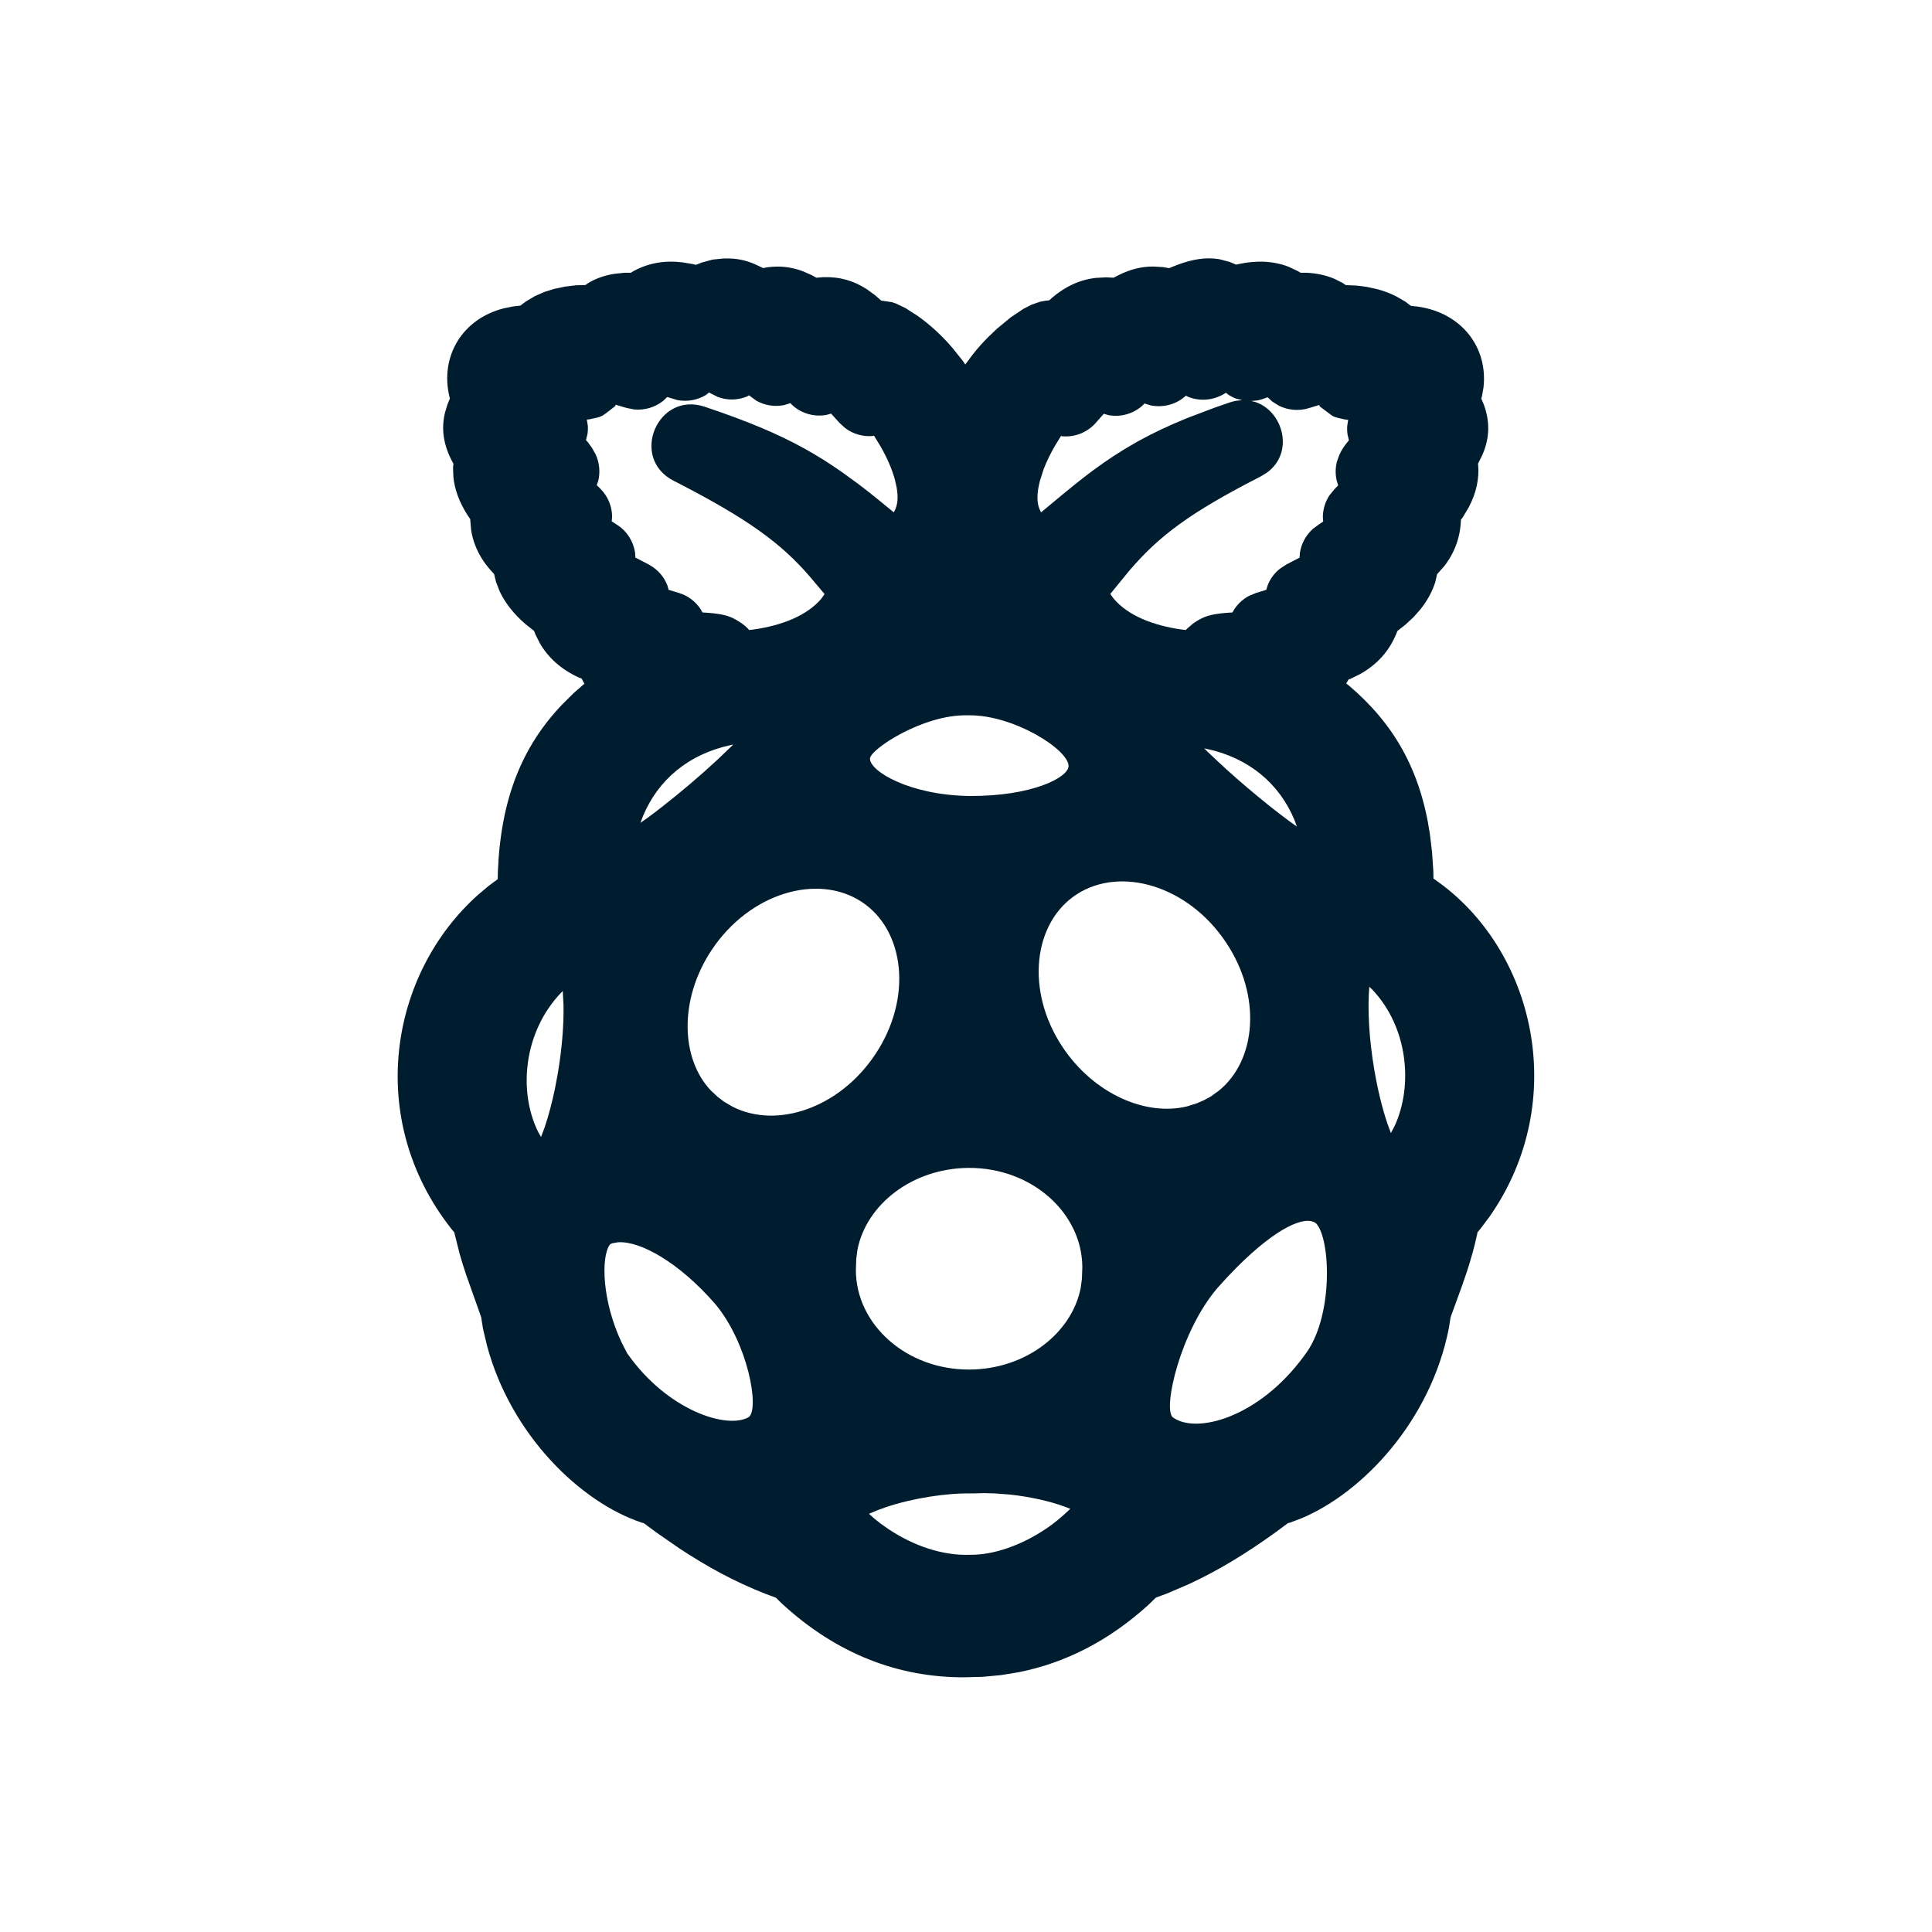 <svg xmlns="http://www.w3.org/2000/svg" width="24" height="24" viewBox="0 0 24 24"><path fill="#001D2F" fill-rule="evenodd" d="M15.148,3.22 L15.273,3.253 L15.355,3.287 L15.383,3.281 C15.605,3.233 15.813,3.239 16.008,3.314 L16.123,3.368 L16.156,3.388 L16.227,3.388 C16.358,3.394 16.474,3.42 16.578,3.464 L16.677,3.514 L16.719,3.542 L16.842,3.547 L16.908,3.554 L16.974,3.563 L17.109,3.592 C17.193,3.615 17.274,3.645 17.349,3.684 L17.459,3.748 L17.526,3.799 L17.615,3.809 C18.162,3.888 18.487,4.321 18.428,4.818 L18.409,4.925 L18.401,4.951 L18.433,5.027 C18.507,5.23 18.509,5.431 18.417,5.646 L18.36,5.761 L18.362,5.772 C18.378,5.949 18.337,6.126 18.247,6.299 L18.17,6.428 L18.148,6.456 C18.142,6.674 18.069,6.867 17.942,7.032 L17.852,7.133 L17.829,7.233 C17.79,7.354 17.728,7.465 17.647,7.567 L17.561,7.665 L17.462,7.757 L17.358,7.839 L17.35,7.862 C17.262,8.08 17.116,8.251 16.893,8.375 L16.776,8.433 L16.753,8.44 L16.723,8.49 L16.755,8.515 C17.311,8.986 17.643,9.558 17.762,10.357 L17.789,10.58 L17.805,10.815 L17.807,10.914 L17.823,10.925 C19.059,11.779 19.516,13.668 18.502,15.116 L18.387,15.269 L18.354,15.308 L18.349,15.334 C18.316,15.487 18.277,15.628 18.224,15.792 L18.165,15.964 L18.02,16.363 L17.997,16.506 C17.769,17.65 16.933,18.539 16.167,18.861 L16.024,18.915 L15.999,18.921 L15.84,19.039 C15.471,19.304 15.134,19.509 14.772,19.677 L14.495,19.796 L14.359,19.846 L14.263,19.939 C13.775,20.381 13.237,20.657 12.654,20.773 L12.433,20.809 L12.208,20.83 L11.985,20.836 C11.156,20.84 10.392,20.543 9.719,19.926 L9.638,19.847 L9.506,19.798 C9.128,19.649 8.792,19.468 8.434,19.231 L8.161,19.042 L7.997,18.921 L7.973,18.915 C7.215,18.664 6.349,17.83 6.05,16.717 L6,16.506 L5.977,16.361 L5.789,15.831 C5.757,15.735 5.73,15.649 5.707,15.565 L5.643,15.308 L5.61,15.269 C4.532,13.906 4.836,12.095 5.944,11.111 L6.07,11.005 L6.183,10.921 L6.185,10.822 C6.222,9.921 6.486,9.272 6.985,8.75 L7.126,8.61 L7.261,8.492 L7.251,8.479 L7.226,8.43 L7.189,8.416 C6.968,8.313 6.811,8.171 6.707,7.992 L6.65,7.879 L6.635,7.838 L6.529,7.754 C6.391,7.635 6.28,7.5 6.208,7.348 L6.162,7.23 L6.138,7.131 C5.982,6.971 5.883,6.786 5.852,6.58 L5.841,6.448 L5.807,6.398 C5.708,6.242 5.647,6.083 5.632,5.924 L5.628,5.804 L5.633,5.76 L5.626,5.749 C5.505,5.527 5.479,5.324 5.529,5.121 L5.56,5.02 L5.589,4.95 L5.582,4.925 C5.465,4.422 5.745,3.96 6.259,3.83 L6.372,3.807 L6.463,3.797 L6.533,3.745 L6.642,3.68 L6.759,3.628 L6.883,3.589 L7.021,3.56 L7.156,3.544 L7.272,3.541 L7.309,3.515 C7.405,3.458 7.512,3.42 7.635,3.401 L7.762,3.388 L7.837,3.388 L7.871,3.367 C8.061,3.264 8.263,3.233 8.478,3.259 L8.609,3.281 L8.644,3.29 L8.72,3.261 L8.851,3.225 L8.985,3.211 L9.018,3.211 C9.152,3.208 9.259,3.232 9.371,3.279 L9.48,3.33 L9.535,3.32 C9.697,3.299 9.836,3.318 9.975,3.37 L10.08,3.416 L10.142,3.45 L10.228,3.443 C10.439,3.437 10.608,3.489 10.77,3.594 L10.866,3.664 L10.947,3.734 L11.076,3.753 L11.127,3.769 L11.25,3.828 L11.405,3.928 C11.565,4.043 11.709,4.177 11.836,4.327 L11.959,4.481 L11.991,4.528 L12.082,4.406 C12.142,4.329 12.207,4.256 12.277,4.186 L12.384,4.084 L12.556,3.942 L12.713,3.837 L12.814,3.785 L12.917,3.749 L12.985,3.736 L13.033,3.731 L13.069,3.699 C13.234,3.559 13.409,3.475 13.615,3.452 L13.742,3.445 L13.833,3.45 L13.901,3.415 C14.041,3.347 14.176,3.31 14.329,3.311 L14.446,3.318 L14.523,3.331 L14.626,3.29 C14.813,3.22 14.981,3.192 15.148,3.22 Z M12.229,18.548 L12.084,18.552 C11.762,18.544 11.337,18.611 11.007,18.722 L10.897,18.762 L10.795,18.805 L10.85,18.855 L10.936,18.924 L11.032,18.992 C11.351,19.205 11.712,19.327 12.052,19.314 C12.355,19.318 12.716,19.186 13.027,18.968 C13.1,18.916 13.165,18.863 13.218,18.815 L13.296,18.743 L13.225,18.716 C13.036,18.646 12.788,18.592 12.544,18.566 L12.362,18.552 L12.229,18.548 Z M15.37,15.737 L15.246,15.865 L15.126,15.997 C14.664,16.534 14.446,17.488 14.566,17.604 C14.851,17.821 15.638,17.616 16.203,16.839 C16.57,16.37 16.531,15.385 16.348,15.196 C16.212,15.092 15.856,15.252 15.37,15.737 Z M7.678,15.432 L7.608,15.444 L7.581,15.455 L7.57,15.469 C7.466,15.629 7.48,16.169 7.725,16.683 L7.791,16.811 C8.293,17.528 9.037,17.758 9.301,17.604 C9.438,17.502 9.293,16.686 8.885,16.199 C8.433,15.679 7.952,15.414 7.678,15.432 Z M12.032,14.508 C11.332,14.513 10.762,14.963 10.652,15.523 L10.637,15.636 L10.632,15.779 C10.634,16.453 11.259,17.018 12.045,17.013 C12.745,17.009 13.315,16.559 13.425,15.999 L13.44,15.885 L13.445,15.743 C13.443,15.068 12.818,14.504 12.032,14.508 Z M6.991,12.311 L6.967,12.335 C6.508,12.817 6.434,13.55 6.684,14.059 L6.721,14.124 L6.766,14.004 C6.814,13.862 6.858,13.696 6.895,13.518 L6.929,13.336 C6.98,13.036 7.005,12.737 7,12.488 L6.991,12.311 Z M17.01,12.258 C16.986,12.541 17.008,12.915 17.072,13.289 C17.114,13.537 17.171,13.768 17.235,13.958 L17.278,14.075 L17.325,13.987 C17.559,13.477 17.487,12.754 17.045,12.291 L17.01,12.258 Z M8.842,11.799 C8.429,12.418 8.458,13.157 8.832,13.548 L8.917,13.627 L8.993,13.685 L9.099,13.747 C9.647,14.028 10.427,13.767 10.872,13.099 C11.342,12.396 11.238,11.549 10.699,11.2 C10.155,10.847 9.314,11.092 8.842,11.799 Z M13.375,11.11 C12.836,11.459 12.732,12.306 13.201,13.009 C13.591,13.593 14.241,13.87 14.749,13.743 L14.864,13.707 L14.952,13.669 L15.038,13.623 L15.137,13.552 C15.609,13.174 15.675,12.373 15.231,11.709 C14.76,11 13.92,10.756 13.375,11.11 Z M14.959,9.297 L15.001,9.338 C15.149,9.481 15.317,9.634 15.494,9.784 C15.673,9.936 15.85,10.078 16.015,10.2 L16.11,10.268 L16.081,10.188 C15.889,9.725 15.504,9.414 14.996,9.304 L14.959,9.297 Z M9.109,9.249 L9.072,9.257 C8.563,9.367 8.178,9.678 7.986,10.141 L7.956,10.222 L8.053,10.153 C8.163,10.072 8.279,9.981 8.397,9.885 L8.575,9.737 C8.692,9.637 8.806,9.536 8.913,9.437 L9.109,9.249 Z M12.035,8.886 L12.017,8.886 C11.466,8.873 10.807,9.31 10.807,9.424 C10.806,9.582 11.302,9.878 12.042,9.888 C12.823,9.893 13.273,9.657 13.274,9.516 C13.274,9.311 12.591,8.879 12.035,8.886 Z M15.747,4.935 L15.711,4.948 C15.682,4.959 15.652,4.968 15.622,4.974 L15.543,4.981 L15.592,4.993 C15.941,5.107 16.083,5.624 15.736,5.873 L15.66,5.919 C14.775,6.372 14.395,6.659 14.023,7.096 L13.792,7.379 L13.835,7.437 C14.01,7.644 14.318,7.771 14.692,7.822 L14.731,7.826 L14.744,7.812 L14.815,7.75 C14.948,7.655 15.034,7.63 15.237,7.613 L15.31,7.608 L15.333,7.568 C15.379,7.499 15.442,7.44 15.52,7.4 L15.603,7.366 L15.73,7.327 L15.748,7.27 C15.778,7.192 15.829,7.121 15.9,7.065 L15.977,7.014 L16.144,6.927 L16.148,6.866 C16.166,6.755 16.22,6.65 16.308,6.571 L16.38,6.517 L16.437,6.479 L16.433,6.422 C16.434,6.328 16.461,6.235 16.515,6.153 L16.579,6.075 L16.623,6.03 L16.606,5.975 C16.587,5.896 16.587,5.811 16.609,5.73 L16.638,5.65 C16.664,5.592 16.697,5.542 16.735,5.496 L16.757,5.47 L16.739,5.396 C16.735,5.364 16.733,5.332 16.735,5.299 L16.747,5.216 L16.708,5.211 L16.62,5.191 C16.587,5.182 16.571,5.178 16.543,5.16 L16.396,5.05 L16.388,5.031 L16.259,5.07 C16.134,5.109 16,5.096 15.885,5.039 L15.803,4.987 L15.747,4.935 Z M8.808,4.876 L8.767,4.908 C8.661,4.971 8.536,4.993 8.415,4.97 L8.289,4.932 L8.234,4.983 C8.131,5.063 8.003,5.099 7.875,5.086 L7.781,5.067 L7.649,5.028 L7.641,5.046 L7.527,5.134 C7.475,5.172 7.461,5.176 7.417,5.188 L7.321,5.209 L7.29,5.212 L7.303,5.296 C7.304,5.328 7.303,5.361 7.298,5.393 L7.279,5.468 L7.302,5.492 L7.355,5.565 L7.4,5.646 C7.448,5.751 7.457,5.866 7.432,5.972 L7.413,6.027 L7.459,6.072 C7.555,6.169 7.603,6.294 7.604,6.419 L7.599,6.476 L7.657,6.514 C7.788,6.594 7.867,6.724 7.889,6.863 L7.893,6.926 L8.065,7.016 C8.175,7.077 8.251,7.169 8.291,7.273 L8.306,7.327 L8.435,7.366 C8.551,7.402 8.643,7.475 8.704,7.568 L8.726,7.608 L8.801,7.613 C8.97,7.627 9.057,7.647 9.159,7.708 L9.223,7.75 C9.249,7.768 9.272,7.789 9.294,7.812 L9.305,7.826 L9.346,7.822 C9.72,7.771 10.027,7.644 10.203,7.437 L10.243,7.38 L10.058,7.16 C9.704,6.751 9.299,6.448 8.368,5.972 C7.817,5.691 8.168,4.856 8.755,5.053 C9.027,5.144 9.257,5.23 9.462,5.316 C9.843,5.477 10.146,5.645 10.457,5.863 L10.67,6.018 C10.742,6.072 10.82,6.134 10.925,6.219 L11.102,6.364 L11.11,6.352 C11.152,6.274 11.16,6.179 11.139,6.059 L11.118,5.964 C11.083,5.83 11.018,5.683 10.936,5.541 L10.857,5.412 L10.835,5.417 C10.717,5.425 10.598,5.392 10.501,5.319 L10.432,5.257 L10.324,5.138 L10.267,5.154 C10.114,5.182 9.954,5.137 9.838,5.029 L9.82,5.008 L9.742,5.032 C9.625,5.056 9.501,5.038 9.393,4.976 L9.305,4.911 L9.281,4.925 C9.165,4.973 9.034,4.976 8.914,4.93 L8.808,4.876 Z M15.228,4.879 L15.217,4.887 C15.07,4.977 14.901,4.988 14.756,4.928 L14.732,4.915 L14.722,4.924 C14.6,5.03 14.441,5.065 14.295,5.036 L14.217,5.012 L14.199,5.032 C14.083,5.14 13.923,5.185 13.77,5.157 L13.712,5.14 L13.605,5.261 C13.499,5.376 13.35,5.431 13.203,5.42 L13.18,5.416 L13.101,5.545 C13.047,5.639 13,5.736 12.964,5.83 L12.92,5.967 C12.876,6.134 12.875,6.258 12.927,6.355 L12.933,6.364 L13.126,6.204 C13.303,6.056 13.436,5.95 13.568,5.851 C13.936,5.578 14.286,5.38 14.754,5.191 L15.089,5.064 C15.149,5.043 15.21,5.022 15.274,5 C15.303,4.99 15.332,4.983 15.36,4.978 L15.43,4.971 L15.353,4.951 C15.325,4.94 15.297,4.927 15.271,4.911 L15.228,4.879 Z"/></svg>
